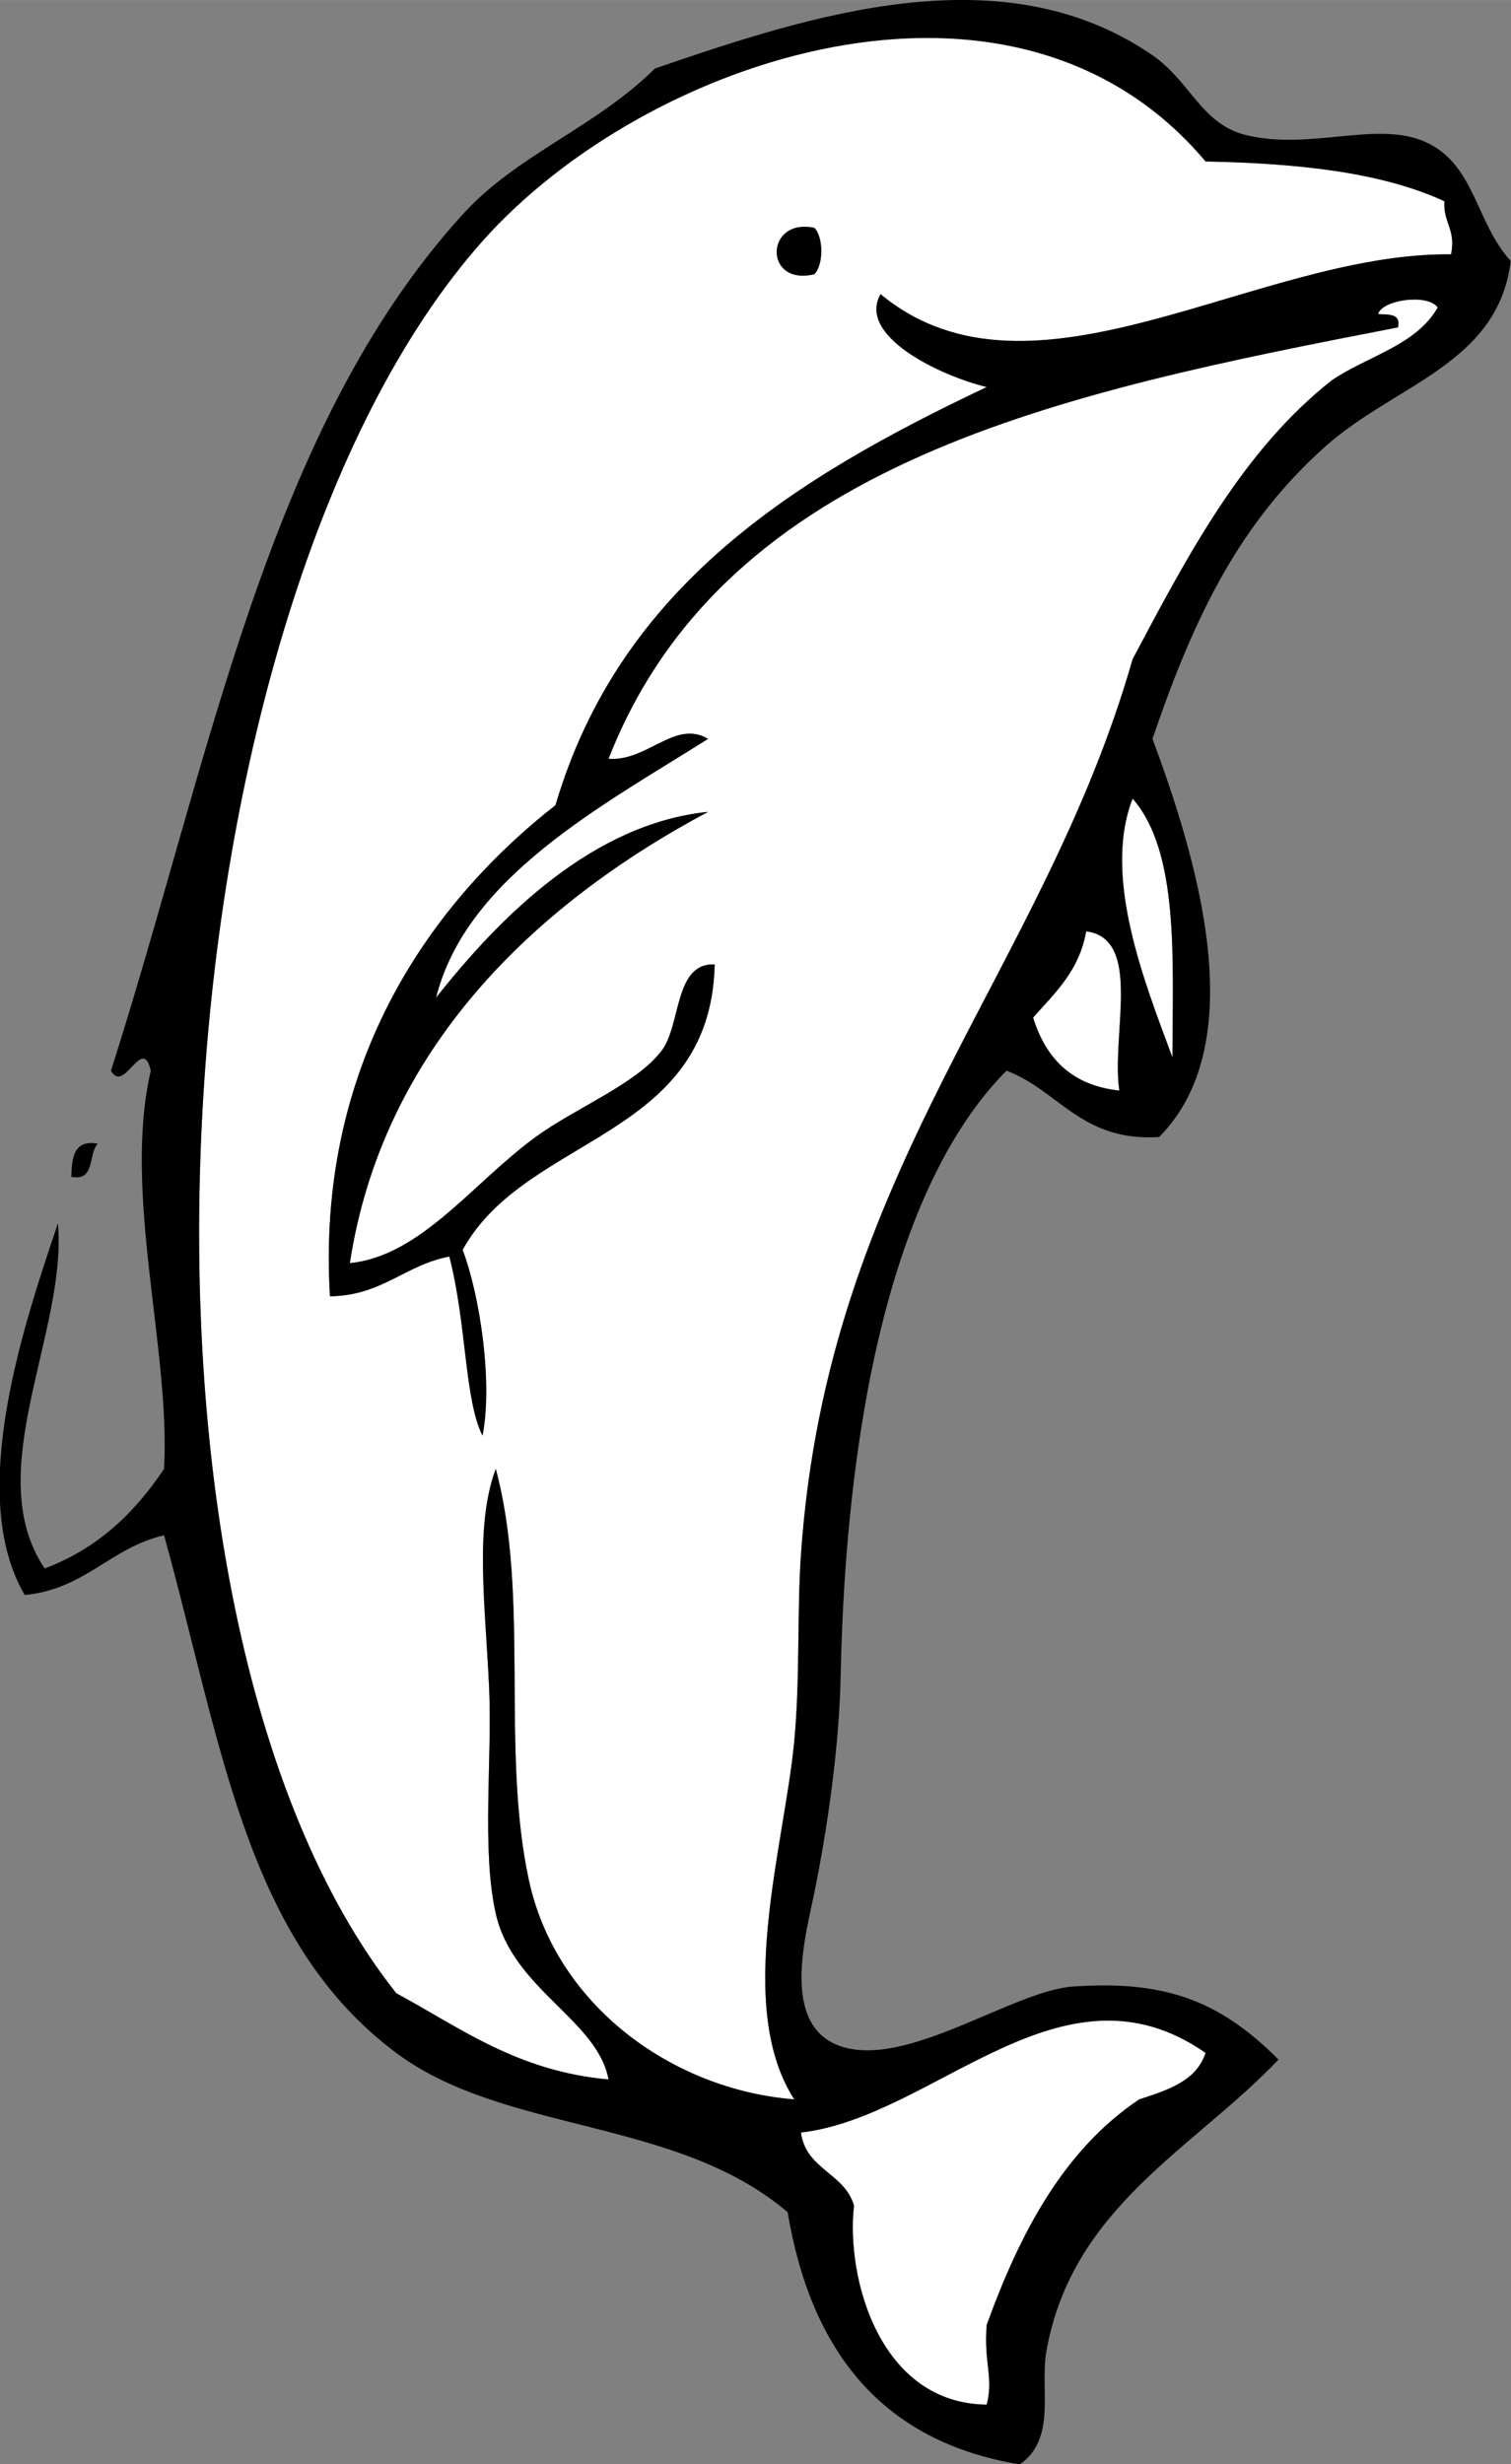 <?xml version="1.0" encoding="UTF-8" standalone="no"?>
<!-- Generator: Adobe Illustrator 13.0.0, SVG Export Plug-In . SVG Version: 6.00 Build 14948)  -->
<svg id="Layer_1" xmlns:rdf="http://www.w3.org/1999/02/22-rdf-syntax-ns#" xmlns="http://www.w3.org/2000/svg" xml:space="preserve" height="45" viewBox="0 0 27.606 45" width="27.605" version="1.1" y="0px" x="0px" xmlns:cc="http://creativecommons.org/ns#" xmlns:dc="http://purl.org/dc/elements/1.1/"><rect x="0" y="0" width="27.606" height="45" fill="#808080" stroke="none"/>
<g id="g3" transform="matrix(0.505,0,0,0.505,63.428,12.745)">
	<g id="g5">
	<g id="g3040" fill-rule="evenodd"><path id="path7" fill="#FFF" d="m-73.344-17.961c-0.053,0.773,0.425,1.016,0.24,1.92-7.049-0.079-15.141,5.988-20.64,1.44-0.844,1.492,2.075,2.924,3.84,3.36-6.951,3.289-13.269,7.211-15.6,15.12-4.757,3.726-8.649,9.588-8.16,17.76,1.892-0.027,2.709-1.131,4.32-1.439,0.632,2.46,0.544,5.178,1.2,6.479,0.374-1.896-0.083-5.034-0.72-6.72,2.303-4.177,8.971-3.989,9.12-10.32-1.472-0.07-1.21,2.189-1.92,3.12-0.918,1.205-3.11,2.064-4.56,3.12-2.265,1.65-4.148,4.305-6.72,4.561,1.18-7.718,6.652-12.958,12.96-16.32-4.137,0.424-7.476,3.724-9.84,6.72,1.086-4.354,6.015-6.945,9.84-9.36-1.199-0.71-2.203,0.832-3.6,0.72,4.215-10.786,16.469-13.259,28.56-15.6,0.112-0.512-0.343-0.457-0.72-0.48,0.14-0.516,1.783-0.755,2.159-0.24-0.781,1.379-2.559,1.761-3.84,2.64-3.222,2.538-5.201,6.318-7.2,10.08-3.259,11.393-11.041,18.396-12,32.4-0.144,2.104-0.026,4.446-0.24,6.72-0.355,3.786-2.176,9.584,0,12.96-4.39-0.344-8.616-3.381-9.6-7.92-1.029-4.746,0.042-10.27-1.2-14.88-0.775,2.087-0.375,4.937-0.24,7.92,0.116,2.56-0.278,5.854,0.24,8.16,0.617,2.746,3.684,3.844,4.08,6-3.303-0.297-5.344-1.856-7.68-3.12-11.029-13.904-8.708-50.054,3.12-63.36,5.866-6.599,19.206-11.151,26.16-2.88,3.294,0.065,6.344,0.376,8.641,1.439zm-22.8,2.64c0.342-0.32,0.342-1.36,0-1.68-1.774-0.372-1.842,2.113,0,1.68z"/><path id="path9" d="m-96.144-17.001c0.342,0.32,0.342,1.36,0,1.68-1.842,0.433-1.774-2.052,0-1.68z"/><path id="path11" fill="#FFF" d="m-84.624,3.639c1.679,1.921,1.454,5.747,1.44,9.36-1.022-2.755-2.537-6.546-1.44-9.36z"/><path id="path13" fill="#FFF" d="m-86.304,8.439c2.054,0.266,0.899,3.741,1.2,5.76-1.733-0.187-2.666-1.174-3.12-2.64,0.788-0.892,1.67-1.69,1.92-3.12z"/><path id="path15" d="m-122.06,16.119c-0.361,0.358-0.072,1.368-0.96,1.2,0.017-0.703,0.087-1.353,0.96-1.2z"/><path id="path17" fill="#FFF" d="m-81.984,48.999c-0.336,1.024-1.375,1.346-2.4,1.68-2.73,1.83-4.307,4.813-5.52,8.16-0.109,1.377,0.258,1.906,0,2.88-3.846-0.042-5.097-4.527-4.801-7.199-0.34-1.18-1.74-1.3-1.919-2.641,4.861-0.562,9.429-6.514,14.64-2.88z"/><path id="path21" d="m-70.944-15.801c-0.457,3.735-4.183,4.449-6.721,6.72-3.048,2.728-4.701,6.031-6.239,10.56,1.512,4.091,3.692,10.922,0.239,14.4-2.814,0.175-3.609-1.67-5.52-2.4-4.268,4.292-5.827,13.233-6,21.84-0.053,2.66-0.486,5.587-0.96,7.92-0.311,1.529-1.23,4.777,0.96,5.52,2.401,0.814,6.227-2.01,8.4-2.159,3.277-0.227,5.276,0.467,7.439,2.64-3.054,3.22-7.477,5.318-8.399,10.56-0.24,1.363,0.383,3.147-0.961,4.08-5.014-0.826-7.56-4.12-8.399-9.12-4.028-3.433-10.229-2.829-14.16-5.76-5.453-4.065-6.304-11.164-8.4-18.72-1.946,0.453-2.85,1.95-5.04,2.16-2.16-3.673,0.053-10.011,1.2-13.44,0.351,3.922-2.821,9.001-0.48,12.48,1.921-0.719,3.264-2.017,4.32-3.601,0.242-4.3-1.506-9.961-0.48-14.4-0.305-1.321-0.963,0.872-1.44,0,3.6-11.268,5.628-23.162,12.72-30.96,1.991-2.189,4.764-3.115,6.96-5.28,5.619-1.927,12.578-4.213,18-0.48,1.362,0.938,1.771,2.482,3.359,2.88,2.313,0.579,4.72-0.52,6.48,0.24,1.83,0.789,1.842,2.92,3.122,4.32zm-11.04-3.6c-6.954-8.271-20.294-3.719-26.16,2.88-11.828,13.306-14.149,49.455-3.12,63.36,2.336,1.264,4.377,2.823,7.68,3.12-0.396-2.156-3.463-3.254-4.08-6-0.519-2.307-0.124-5.601-0.24-8.16-0.135-2.983-0.535-5.833,0.24-7.92,1.242,4.61,0.171,10.134,1.2,14.88,0.984,4.539,5.21,7.576,9.6,7.92-2.176-3.376-0.355-9.174,0-12.96,0.214-2.273,0.096-4.615,0.24-6.72,0.959-14.003,8.741-21.007,12-32.4,1.999-3.762,3.979-7.542,7.2-10.08,1.281-0.879,3.059-1.261,3.84-2.64-0.376-0.515-2.02-0.275-2.159,0.24,0.377,0.023,0.832-0.032,0.72,0.48-12.091,2.341-24.345,4.814-28.56,15.6,1.397,0.111,2.401-1.431,3.6-0.72-3.826,2.415-8.754,5.006-9.84,9.36,2.365-2.996,5.704-6.296,9.84-6.72-6.309,3.362-11.78,8.603-12.96,16.32,2.572-0.256,4.455-2.91,6.72-4.561,1.45-1.056,3.642-1.915,4.56-3.12,0.709-0.931,0.448-3.19,1.92-3.12-0.149,6.331-6.817,6.143-9.12,10.32,0.637,1.686,1.094,4.823,0.72,6.72-0.656-1.302-0.568-4.02-1.2-6.479-1.611,0.309-2.428,1.412-4.32,1.439-0.489-8.171,3.403-14.034,8.16-17.76,2.331-7.908,8.649-11.831,15.6-15.12-1.765-0.437-4.684-1.868-3.84-3.36,5.499,4.548,13.591-1.519,20.64-1.44,0.185-0.904-0.293-1.147-0.24-1.92-2.298-1.062-5.348-1.373-8.641-1.439zm-1.2,32.4c0.014-3.613,0.238-7.438-1.44-9.36-1.097,2.814,0.418,6.605,1.44,9.36zm-5.04-1.44c0.454,1.466,1.387,2.454,3.12,2.64-0.301-2.02,0.854-5.494-1.2-5.76-0.25,1.43-1.132,2.228-1.92,3.12zm-8.4,40.32c0.18,1.341,1.58,1.461,1.919,2.641-0.296,2.672,0.955,7.157,4.801,7.199,0.258-0.974-0.109-1.503,0-2.88,1.213-3.347,2.789-6.33,5.52-8.16,1.025-0.334,2.064-0.655,2.4-1.68-5.211-3.634-9.779,2.318-14.64,2.88z"/></g></g>
</g>
</svg>
